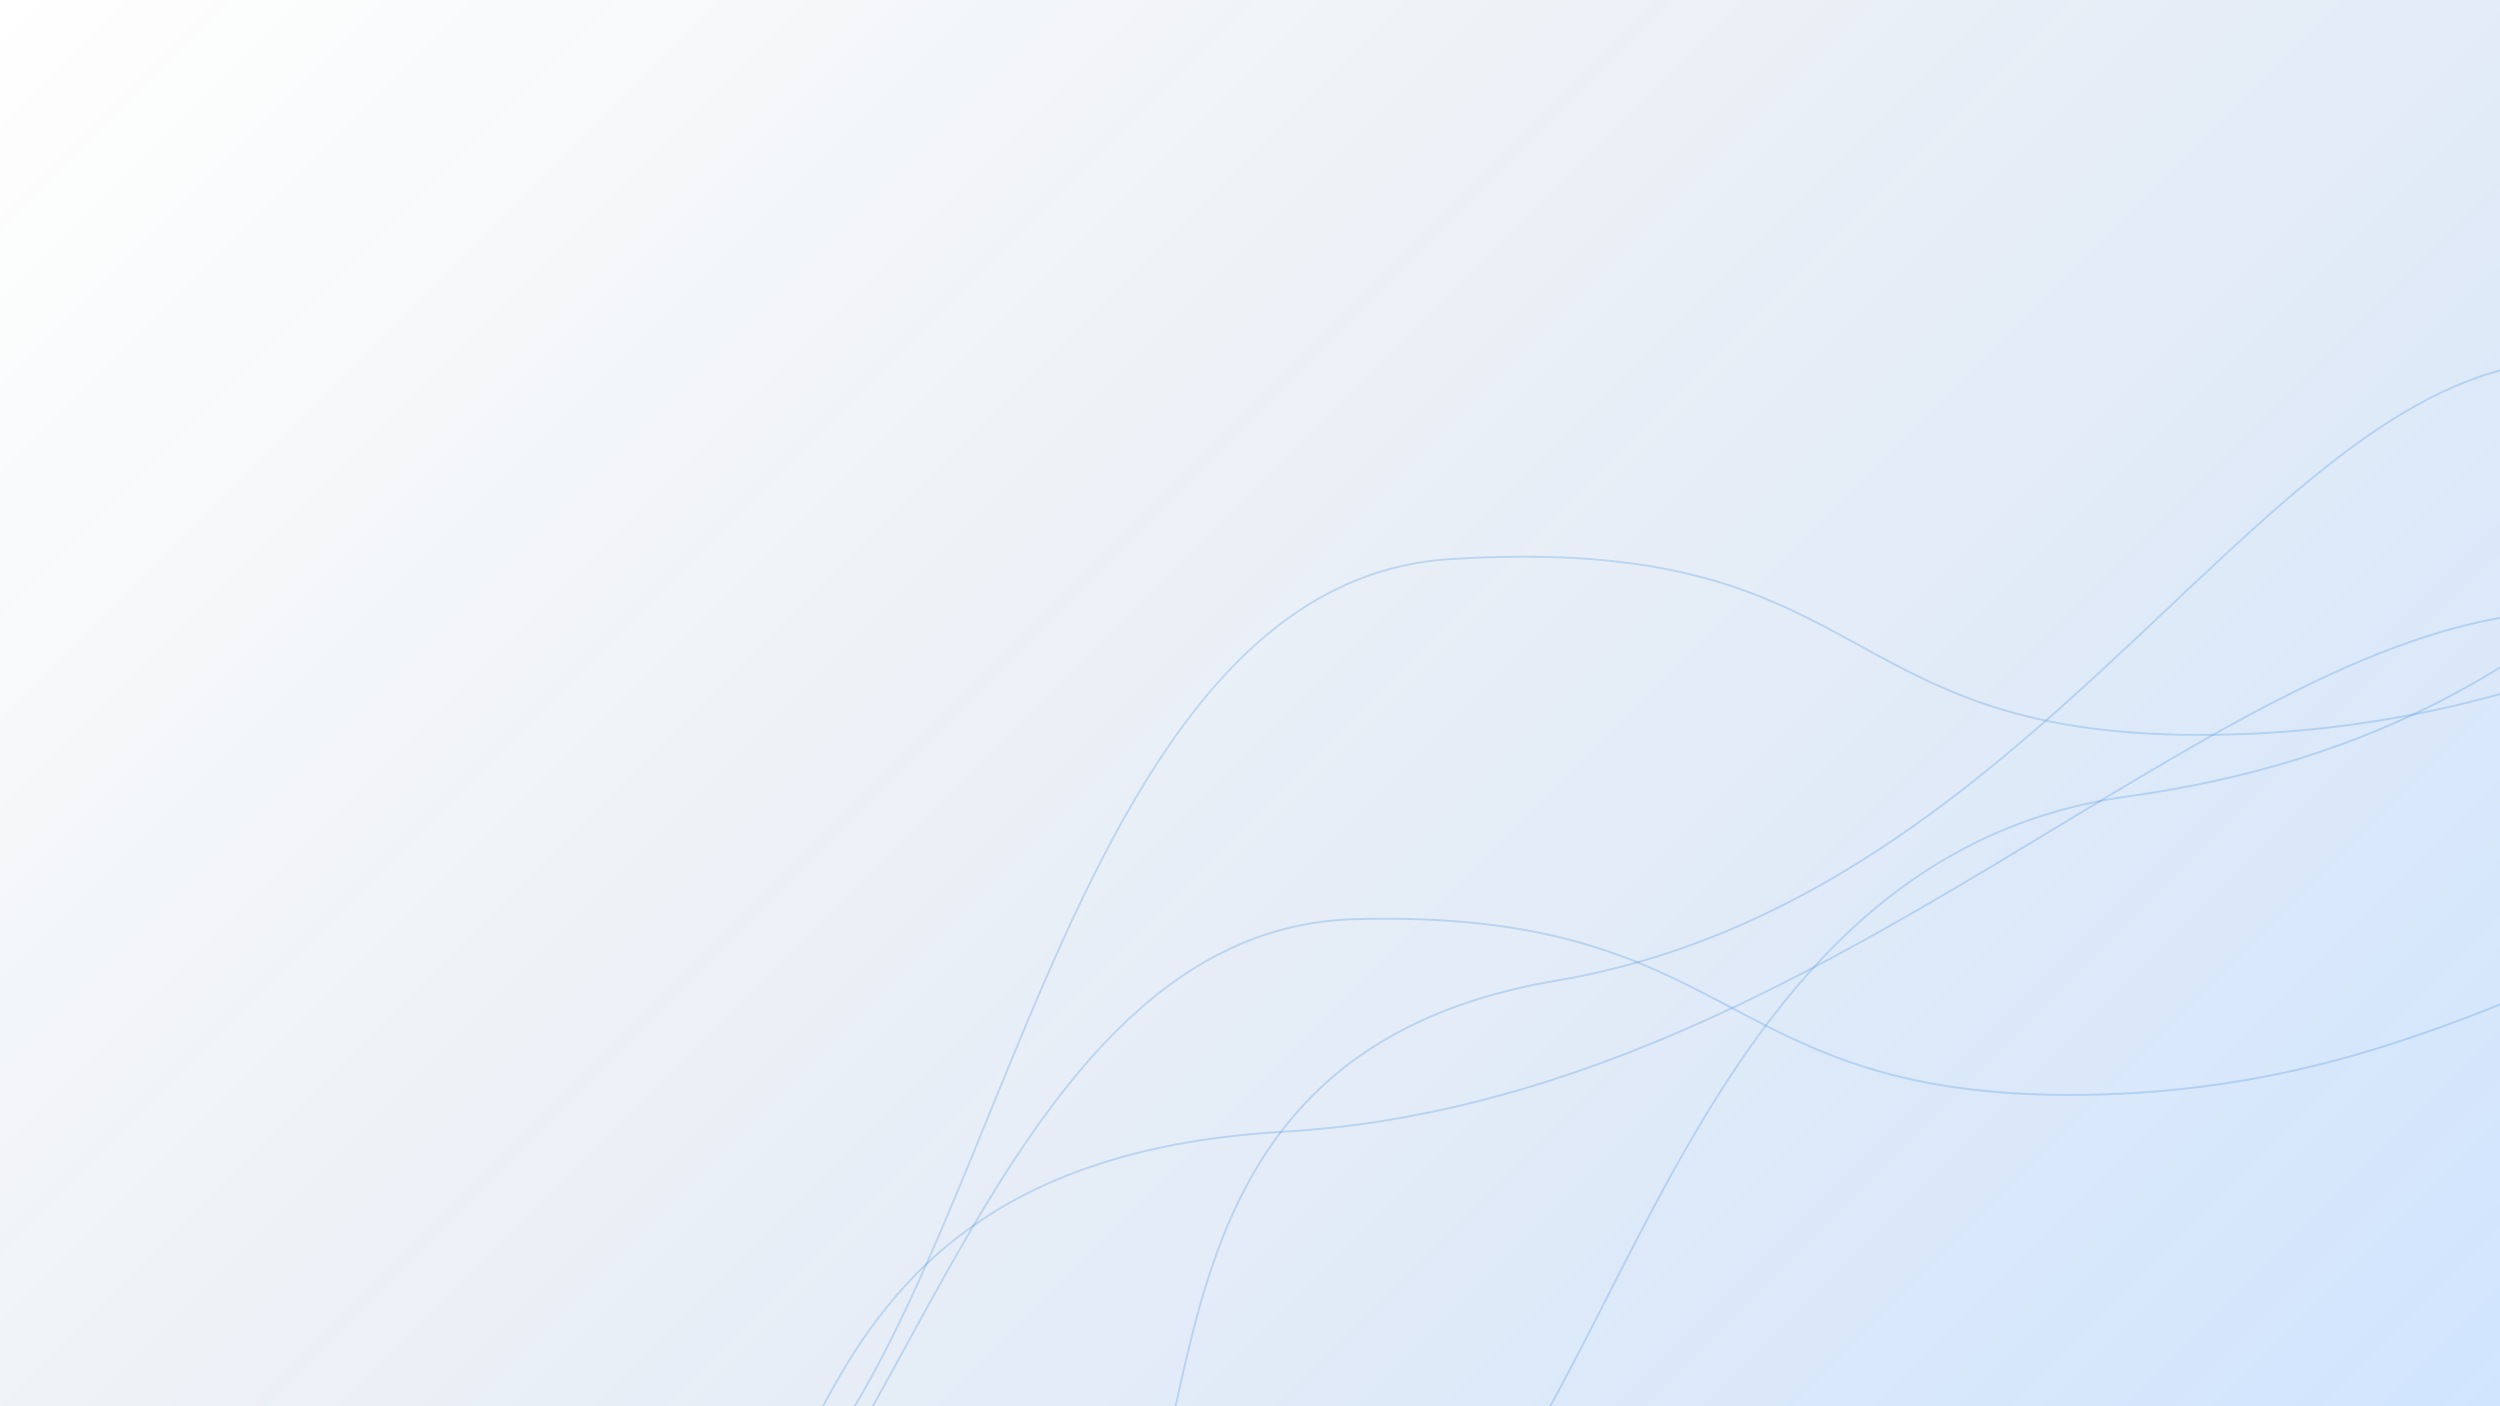 <svg xmlns="http://www.w3.org/2000/svg" version="1.1" xmlns:xlink="http://www.w3.org/1999/xlink"
     xmlns:svgjs="http://svgjs.dev/svgjs" width="2560" height="1440" preserveAspectRatio="none" viewBox="0 0 2560 1440">
  <g mask="url(&quot;#SvgjsMask1435&quot;)" fill="none">
    <rect width="2560" height="1440" x="0" y="0" fill="url(&quot;#SvgjsLinearGradient1436&quot;)"></rect>
    <path d="M659.59 1671.62C865.37 1642.33 758.87 1190.81 1314.07 1158.9 1869.27 1126.99 2269.86 636.18 2623.03 626.1"
          stroke="rgba(40, 126, 216, 0.23)" stroke-width="2"></path>
    <path d="M1373.46 1660.18C1656.12 1587.78 1674.33 885.61 2178.9 815.51 2683.48 745.41 2759.44 423.36 2984.35 412.31"
          stroke="rgba(40, 126, 216, 0.23)" stroke-width="2"></path>
    <path d="M1086.01 1665C1281.18 1592.05 1101.05 1087.5 1593.83 1004.14 2086.62 920.78 2311.28 395.81 2609.48 370.54"
          stroke="rgba(40, 126, 216, 0.23)" stroke-width="2"></path>
    <path
      d="M719.32 1594.51C1016.87 1478.67 1049.13 599.65 1485.32 572.51 1921.52 545.37 1868.33 752.51 2251.33 752.51 2634.33 752.51 2820.62 573.71 3017.33 572.51"
      stroke="rgba(40, 126, 216, 0.23)" stroke-width="2"></path>
    <path
      d="M655.89 1701.87C911.8 1637.41 994.25 951.67 1387.81 941.2 1781.37 930.73 1753.77 1121.2 2119.72 1121.2 2485.68 1121.2 2663.21 942.51 2851.64 941.2"
      stroke="rgba(40, 126, 216, 0.23)" stroke-width="2"></path>
  </g>
  <defs>
    <mask id="SvgjsMask1435">
      <rect width="2560" height="1440" fill="#ffffff"></rect>
    </mask>
    <linearGradient x1="10.94%" y1="-19.44%" x2="89.06%" y2="119.44%" gradientUnits="userSpaceOnUse"
                    id="SvgjsLinearGradient1436">
      <stop stop-color="rgba(14, 42, 71, 0)" offset="0"></stop>
      <stop stop-color="rgba(0, 111, 255, 0.18)" offset="1"></stop>
    </linearGradient>
  </defs>
</svg>
